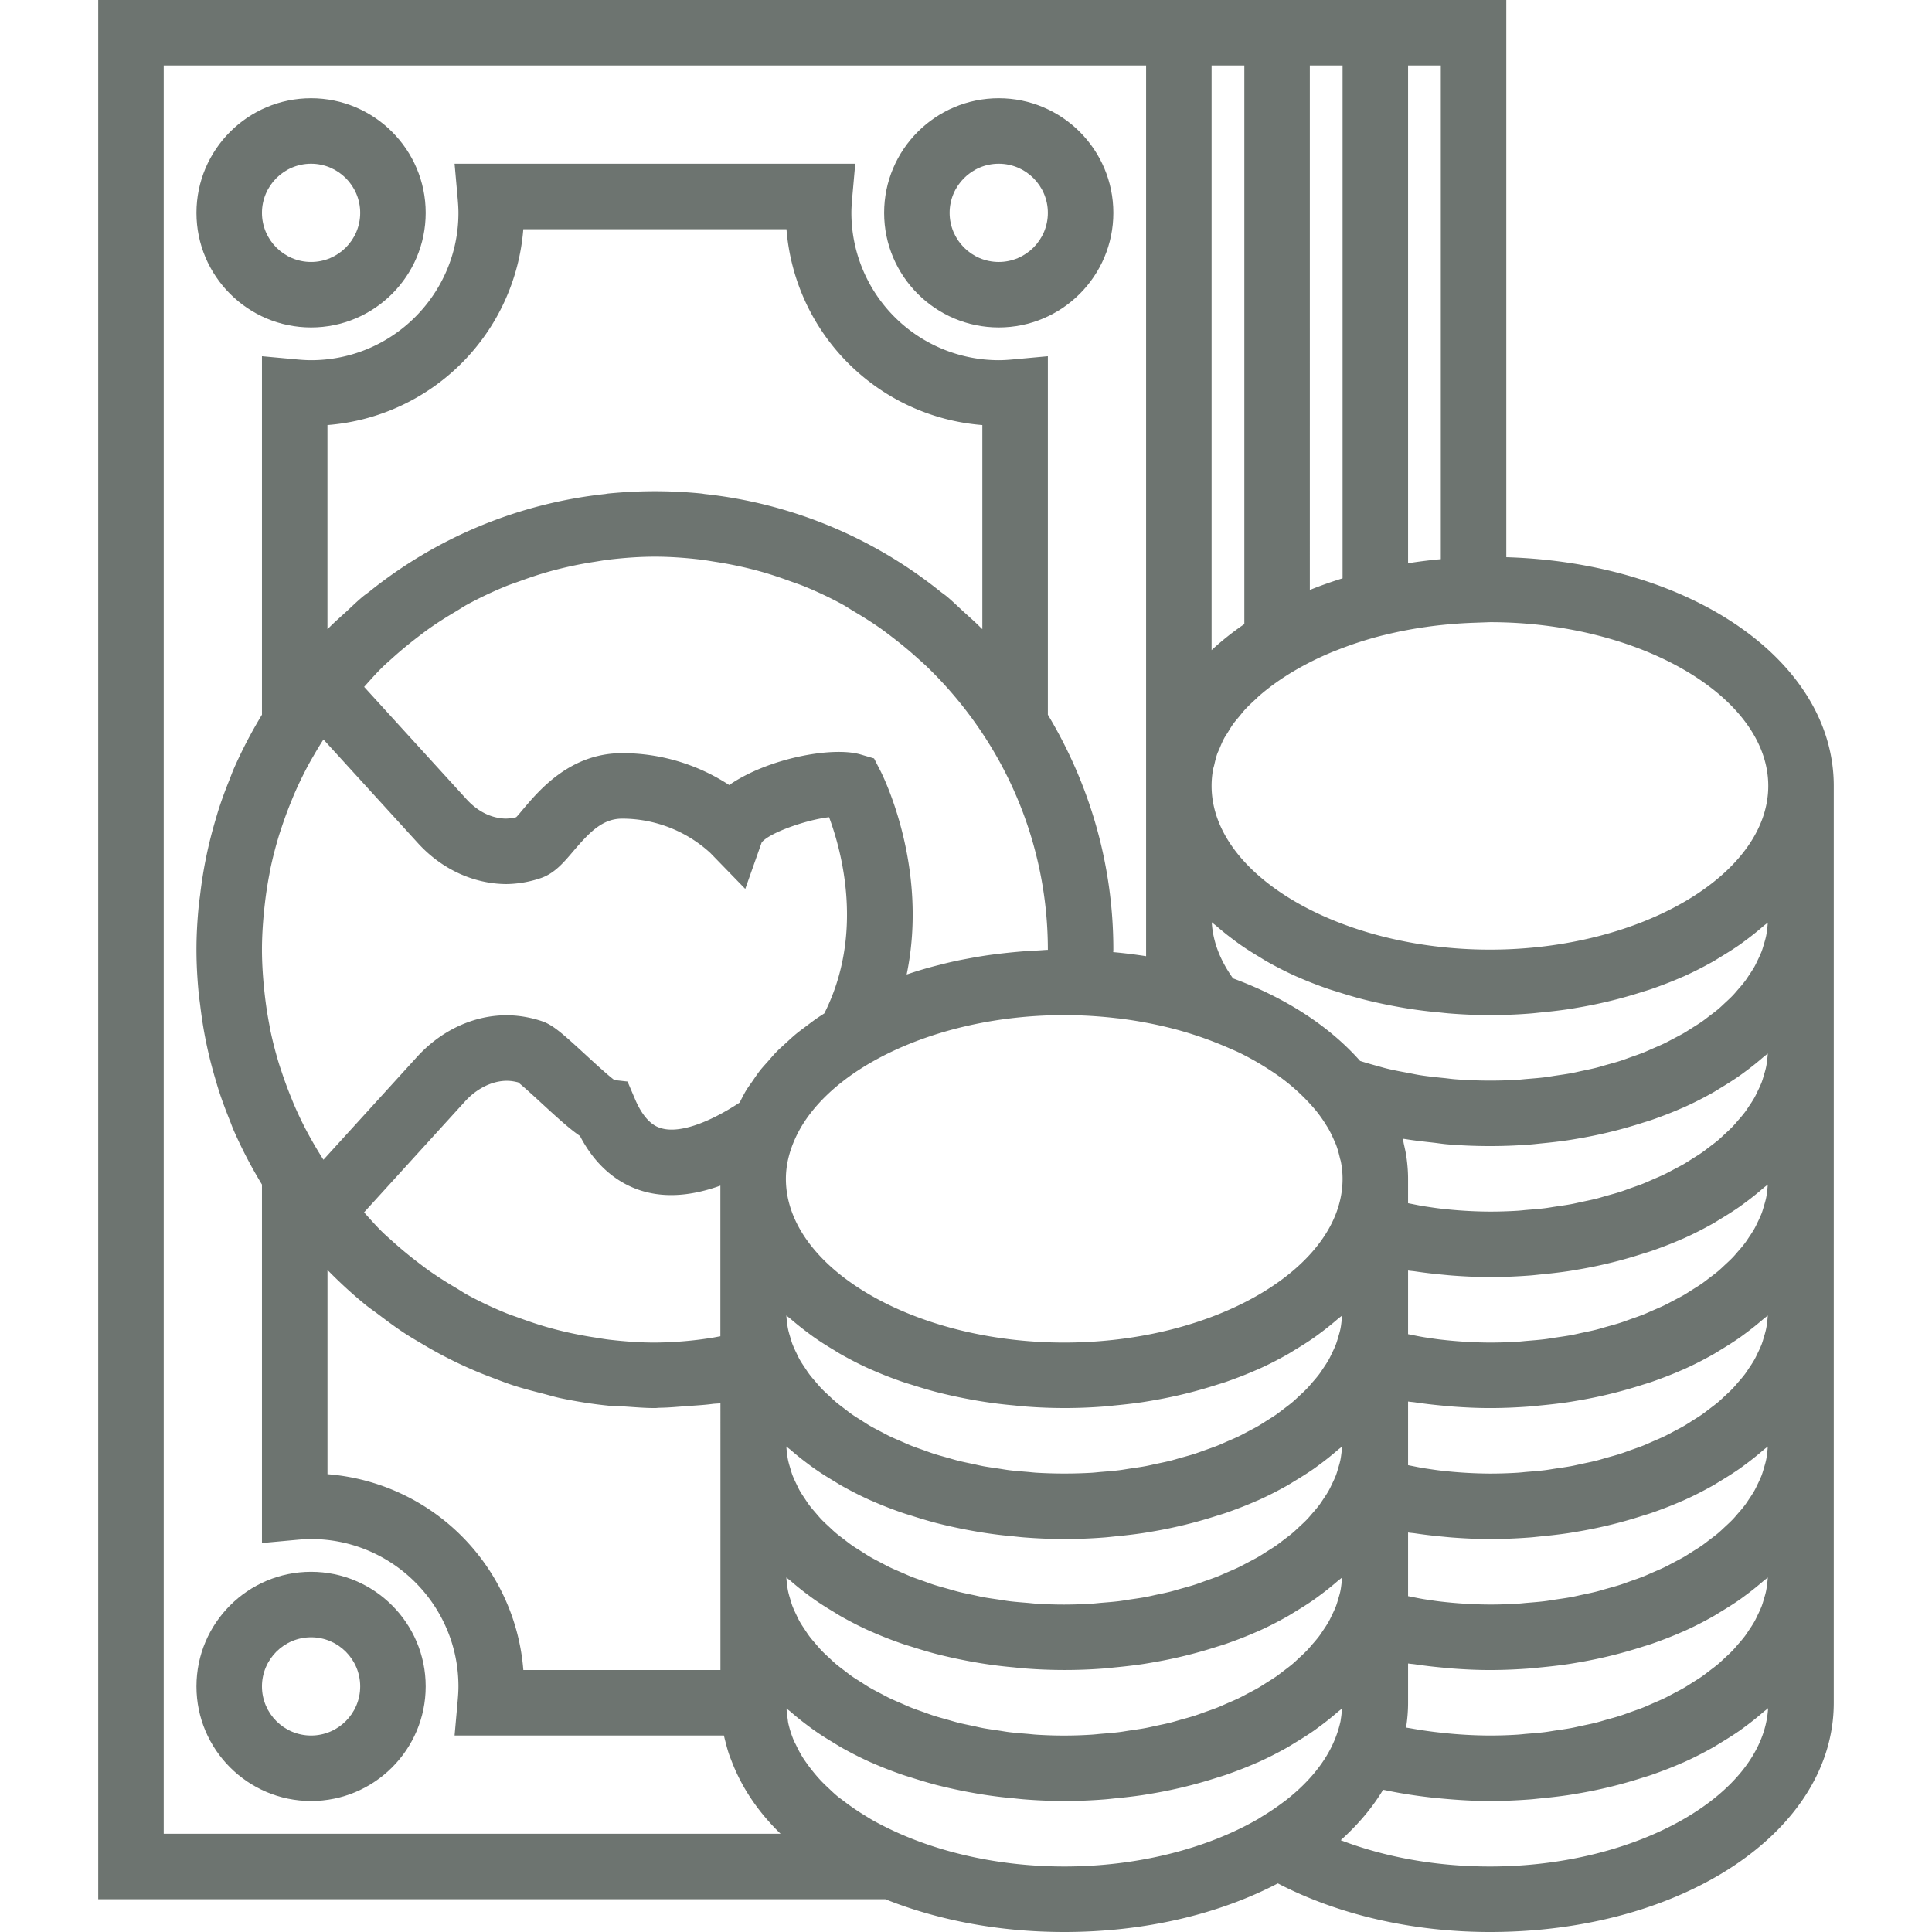 <svg fill="rgb(109, 116, 112)" xmlns="http://www.w3.org/2000/svg" viewBox="0 0 59 59" aria-labelledby="title"><title>dinheiro</title><path d="M30.5 10c1.93 0 3.5-1.57 3.5-3.5S32.43 3 30.5 3 27 4.57 27 6.5s1.57 3.5 3.5 3.5zm0-5c.827 0 1.5.673 1.5 1.5S31.327 8 30.5 8 29 7.327 29 6.5 29.673 5 30.5 5zM9.5 10c1.93 0 3.5-1.57 3.5-3.5S11.43 3 9.5 3 6 4.57 6 6.5 7.57 10 9.5 10zm0-5c.827 0 1.5.673 1.5 1.5S10.327 8 9.5 8 8 7.327 8 6.5 8.673 5 9.5 5zM9.5 48C7.57 48 6 49.57 6 51.5S7.57 55 9.5 55s3.5-1.57 3.5-3.5S11.43 48 9.5 48zm0 5c-.827 0-1.5-.673-1.5-1.5S8.673 50 9.5 50s1.5.673 1.5 1.5-.673 1.5-1.5 1.5z"></path><path d="M46 17.016V0H3v58h24.039c1.584.632 3.444 1 5.461 1 2.488 0 4.742-.554 6.523-1.484C40.865 58.473 43.136 59 45.5 59c5.888 0 10.5-3.075 10.5-7V24c0-3.813-4.355-6.814-10-6.984zM54 24c0 2.71-3.893 5-8.5 5S37 26.71 37 24c0-.167.015-.332.044-.495.008-.047.025-.093.036-.139.026-.116.053-.233.093-.347.018-.051.045-.101.066-.152.044-.107.087-.215.144-.32.031-.058.071-.113.106-.17.057-.095.113-.19.18-.282.054-.074.118-.146.179-.219.058-.071.112-.142.176-.211.098-.106.208-.209.32-.311.035-.032.066-.066.102-.097.309-.27.665-.526 1.067-.764a9.241 9.241 0 0 1 1.254-.615l.081-.031c.44-.174.902-.325 1.39-.447.017-.004.035-.007.052-.012a12.65 12.65 0 0 1 1.28-.245l.053-.008a14.12 14.12 0 0 1 1.412-.118l.47-.017C50.11 19.002 54 21.29 54 24zm-.065 24.578c-.017.084-.042.167-.067.251-.023.078-.045.156-.074.232a3.517 3.517 0 0 1-.11.244c-.036.075-.07.15-.112.224a3.677 3.677 0 0 1-.149.234c-.048.072-.094.145-.148.215a3.93 3.93 0 0 1-.188.225c-.059.068-.115.137-.179.203-.071.074-.149.145-.226.216-.068.064-.134.128-.207.19-.082.07-.172.136-.26.203-.078.059-.153.119-.235.177-.093.065-.193.126-.292.188-.086.055-.17.11-.26.163-.103.06-.212.115-.32.172-.095.05-.187.101-.285.148-.113.054-.232.104-.35.155-.1.044-.198.089-.302.13-.124.049-.255.093-.384.139-.104.037-.205.076-.312.11-.133.043-.273.08-.41.118-.109.031-.215.064-.326.092-.143.036-.291.065-.437.096-.111.024-.219.051-.332.071-.159.029-.322.051-.484.075-.105.016-.209.035-.316.048-.181.022-.366.036-.55.051-.092.008-.182.019-.275.025-.278.018-.56.027-.845.027a13.838 13.838 0 0 1-1.468-.084 13.006 13.006 0 0 1-.953-.136c-.046-.008-.093-.014-.14-.023.039-.249.061-.501.061-.757v-1.2c.07.011.141.015.211.025.27.04.542.073.815.098.113.011.225.023.338.031.377.028.755.046 1.136.046.409 0 .81-.018 1.206-.047.128-.009.251-.025.378-.037.267-.026.531-.056.79-.094.142-.021.281-.046.42-.07a14.064 14.064 0 0 0 1.814-.447c.112-.036.226-.068.335-.106.32-.112.632-.232.93-.364l.036-.014c.309-.138.603-.289.887-.448.091-.051.175-.106.263-.159.189-.114.374-.23.55-.352.094-.066.184-.134.275-.202.161-.121.314-.246.462-.374.044-.039.096-.073.139-.112a2.325 2.325 0 0 1-.015.166c-.01.078-.019.158-.035.238zm-13 0c-.017.084-.042.167-.067.251-.023.078-.045.156-.074.232a3.517 3.517 0 0 1-.11.244c-.036.075-.07.15-.112.224a3.677 3.677 0 0 1-.149.234c-.048.072-.094.145-.148.215a3.93 3.93 0 0 1-.188.225c-.059.068-.115.137-.179.203-.071.074-.149.145-.226.216-.068.064-.134.128-.207.19-.082.07-.172.136-.26.203-.078.059-.153.119-.235.177-.093.065-.193.126-.292.188-.086.055-.17.11-.26.163-.103.06-.212.115-.32.172-.095.05-.187.101-.285.148-.113.054-.232.104-.35.155-.1.044-.198.089-.302.13-.124.049-.255.093-.384.139-.104.037-.205.076-.312.11-.133.043-.273.08-.41.118-.109.031-.215.064-.326.092-.143.036-.291.065-.437.096-.111.024-.219.051-.332.071-.159.029-.322.051-.484.075-.105.016-.209.035-.316.048-.181.022-.366.036-.55.051-.092.008-.182.019-.275.025a13.083 13.083 0 0 1-1.691.001c-.093-.006-.183-.017-.275-.025-.185-.015-.37-.029-.55-.051-.107-.013-.21-.032-.316-.048-.162-.024-.325-.046-.484-.075-.112-.021-.22-.048-.331-.071-.147-.031-.295-.061-.439-.097-.111-.028-.216-.061-.324-.091-.138-.039-.278-.076-.412-.119-.107-.034-.208-.073-.312-.11-.129-.046-.259-.089-.384-.139-.104-.041-.201-.087-.302-.13-.117-.051-.237-.101-.35-.155-.098-.047-.19-.099-.285-.148-.108-.057-.217-.112-.32-.172-.09-.052-.174-.108-.26-.163-.098-.062-.199-.123-.292-.188-.082-.057-.157-.117-.235-.177-.088-.067-.178-.133-.26-.203-.073-.062-.139-.126-.207-.19-.077-.071-.155-.142-.226-.216-.063-.066-.12-.135-.178-.202-.064-.075-.13-.149-.188-.226-.053-.07-.099-.142-.147-.214-.052-.078-.105-.156-.15-.235-.042-.073-.076-.149-.112-.224a3.517 3.517 0 0 1-.11-.244c-.029-.076-.051-.154-.074-.232-.025-.083-.05-.166-.067-.251-.016-.079-.025-.16-.035-.24a3.01 3.01 0 0 1-.015-.166c.043.039.094.074.138.112.148.129.302.254.463.375.09.068.18.136.274.201.176.123.361.239.551.353.088.053.172.108.263.159.284.159.578.31.887.448l.033.013c.3.133.612.254.933.365.109.038.223.07.335.106.23.073.463.143.703.206a15.832 15.832 0 0 0 1.111.24 13.615 13.615 0 0 0 1.21.164c.126.012.25.028.377.037a15.512 15.512 0 0 0 2.414.002c.128-.009.251-.025.378-.037.267-.026.531-.056.79-.094.142-.021.281-.046.42-.07a14.064 14.064 0 0 0 1.814-.447c.112-.036.226-.068.335-.106.32-.112.632-.232.93-.364l.036-.014c.309-.138.603-.289.887-.448.091-.051.175-.106.263-.159.189-.114.374-.23.55-.352.094-.066.184-.134.275-.202.161-.121.314-.246.462-.374.044-.039.096-.073.139-.112a2.325 2.325 0 0 1-.015.166c-.01.078-.019.158-.035.238zM10 19.213v-6.232A6.51 6.51 0 0 0 15.981 7h8.037a6.511 6.511 0 0 0 5.981 5.981v6.232l-.046-.043c-.168-.17-.348-.327-.525-.488-.171-.157-.337-.32-.514-.468-.065-.054-.135-.1-.201-.152a13.867 13.867 0 0 0-7.189-2.975c-.033-.004-.064-.011-.097-.015a14.337 14.337 0 0 0-2.855 0c-.033.003-.064.011-.097.015a13.858 13.858 0 0 0-7.189 2.975c-.066.052-.136.099-.201.152-.178.148-.344.311-.514.468-.176.161-.357.318-.525.488l-.046.043zm24.121 11.884l.045.004c.528.065 1.047.161 1.556.287a11.323 11.323 0 0 1 1.823.625c.102.045.208.088.306.136a8.5 8.5 0 0 1 .784.436c.056.034.109.07.163.105a6.138 6.138 0 0 1 1.36 1.191l.031.037c.121.15.227.302.32.455l.033.052c.086.145.155.292.217.439.012.029.027.056.038.085.053.138.09.277.122.417.008.036.022.072.029.108.034.176.052.35.052.526 0 2.71-3.893 5-8.5 5S24 38.71 24 36c0-.435.11-.857.298-1.263.274-.594.741-1.156 1.367-1.658l.123-.096c.175-.134.363-.263.561-.387C27.911 31.622 30.106 31 32.5 31c.546 0 1.087.034 1.621.097zm3.496-2.438c.09.068.18.136.274.201.176.123.361.239.551.353.088.053.172.108.263.159.284.159.578.31.887.448l.033.013c.3.133.612.254.933.365.109.038.223.07.335.106.23.073.463.143.703.206a15.832 15.832 0 0 0 1.111.24 13.615 13.615 0 0 0 1.21.164c.126.012.25.028.377.037a15.42 15.42 0 0 0 2.412.002c.128-.009.251-.025.378-.037.267-.026.531-.056.79-.094.142-.021.281-.046.42-.07a14.064 14.064 0 0 0 1.814-.447c.112-.036.226-.068.335-.106.32-.112.632-.232.93-.364l.036-.014c.309-.138.603-.289.887-.448.091-.051.175-.106.263-.159.189-.114.374-.23.55-.352.094-.066.184-.134.275-.202.161-.121.314-.246.462-.374.044-.039.096-.073.139-.112a2.325 2.325 0 0 1-.015.166c-.01.08-.018.161-.035.24-.017.084-.042.167-.067.251-.023.078-.045.156-.074.232a3.517 3.517 0 0 1-.11.244c-.036.075-.07.15-.112.224a3.677 3.677 0 0 1-.149.234c-.048.072-.094.145-.148.215a3.93 3.93 0 0 1-.188.225c-.059.068-.115.137-.179.203-.071.074-.149.145-.226.216-.068.064-.134.128-.207.19-.082.07-.172.136-.26.203-.078.059-.153.119-.235.177-.093.065-.193.126-.292.188-.086.055-.17.11-.26.163-.103.06-.212.115-.32.172-.095.05-.187.101-.285.148-.113.054-.232.104-.35.155-.1.044-.198.089-.302.13-.124.049-.255.093-.384.139-.104.037-.205.076-.312.11-.133.043-.273.08-.41.118-.109.031-.215.064-.326.092-.143.036-.291.065-.437.096-.111.024-.219.051-.332.071-.159.029-.322.051-.484.075-.105.016-.209.035-.316.048-.181.022-.366.036-.55.051-.092.008-.182.019-.275.025a14.07 14.07 0 0 1-1.915-.017c-.113-.009-.223-.026-.335-.037-.24-.024-.479-.049-.714-.085-.131-.02-.258-.049-.388-.073-.211-.039-.423-.078-.629-.128-.132-.032-.26-.071-.389-.106a11.296 11.296 0 0 1-.44-.13c-.934-1.056-2.267-1.926-3.88-2.521-.397-.554-.616-1.129-.65-1.714.046.042.101.079.149.121.148.128.302.253.463.374zm15.492 4.202c.094-.066.184-.134.275-.202.161-.121.314-.246.462-.374.044-.039.096-.073.139-.112a2.325 2.325 0 0 1-.015.166c-.01.08-.018.161-.035.24-.017.084-.042.167-.067.251-.023.078-.045.156-.074.232a3.517 3.517 0 0 1-.11.244c-.036.075-.07.15-.112.224a3.677 3.677 0 0 1-.149.234c-.048.072-.094.145-.148.215a3.93 3.93 0 0 1-.188.225c-.059.068-.115.137-.179.203-.071.074-.149.145-.226.216-.068.064-.134.128-.207.19-.082.07-.172.136-.26.203-.078.059-.153.119-.235.177-.093.065-.193.126-.292.188-.086.055-.17.11-.26.163-.103.06-.212.115-.32.172-.095.05-.187.101-.285.148-.113.054-.232.104-.35.155-.1.044-.198.089-.302.13-.124.049-.255.093-.384.139-.104.037-.205.076-.312.11-.133.043-.273.08-.41.118-.109.031-.215.064-.326.092-.143.036-.291.065-.437.096-.111.024-.219.051-.332.071-.159.029-.322.051-.484.075-.105.016-.209.035-.316.048-.181.022-.366.036-.55.051-.092.008-.182.019-.275.025-.278.017-.56.026-.845.026a13.71 13.71 0 0 1-1.494-.09c-.147-.016-.293-.04-.439-.061-.191-.027-.378-.069-.567-.105V36c0-.219-.018-.438-.048-.656-.018-.137-.05-.27-.08-.405-.012-.055-.018-.11-.032-.164l.069.009c.283.047.572.078.86.11.142.016.281.039.424.051a15.774 15.774 0 0 0 2.513.008c.128-.009.251-.025.378-.037.267-.026.531-.056.79-.094.142-.021.281-.046.42-.07a14.064 14.064 0 0 0 1.814-.447c.112-.036.226-.068.335-.106.32-.112.632-.232.93-.364l.036-.014c.309-.138.603-.289.887-.448.091-.051.175-.106.263-.159.189-.114.374-.231.55-.353zm0 4c.094-.066.184-.134.275-.202.161-.121.314-.246.462-.374.044-.039.096-.073.139-.112a2.325 2.325 0 0 1-.015.166c-.01.08-.018.161-.035.24-.017.084-.042.167-.067.251-.023.078-.045.156-.074.232a3.517 3.517 0 0 1-.11.244c-.036.075-.07.15-.112.224a3.677 3.677 0 0 1-.149.234c-.048.072-.094.145-.148.215a3.93 3.93 0 0 1-.188.225c-.059.068-.115.137-.179.203-.071.074-.149.145-.226.216-.068.064-.134.128-.207.19-.082.07-.172.136-.26.203-.078.059-.153.119-.235.177-.093.065-.193.126-.292.188-.086.055-.17.11-.26.163-.103.06-.212.115-.32.172-.095.05-.187.101-.285.148-.113.054-.232.104-.35.155-.1.044-.198.089-.302.13-.124.049-.255.093-.384.139-.104.037-.205.076-.312.11-.133.043-.273.08-.41.118-.109.031-.215.064-.326.092-.143.036-.291.065-.437.096-.111.024-.219.051-.332.071-.159.029-.322.051-.484.075-.105.016-.209.035-.316.048-.181.022-.366.036-.55.051-.092.008-.182.019-.275.025-.278.017-.56.026-.845.026a13.71 13.71 0 0 1-1.494-.09c-.147-.016-.293-.04-.439-.061-.191-.027-.378-.069-.567-.105V38.8c.07.011.141.015.211.025.27.04.542.073.815.098.113.011.225.023.338.031.377.028.755.046 1.136.046.409 0 .81-.018 1.206-.047.128-.009.251-.025.378-.037.267-.026.531-.056.79-.094.142-.021.281-.046.42-.07a14.064 14.064 0 0 0 1.814-.447c.112-.036.226-.068.335-.106.32-.112.632-.232.93-.364l.036-.014c.309-.138.603-.289.887-.448.091-.051.175-.106.263-.159.189-.114.374-.231.55-.353zm0 4c.094-.066.184-.134.275-.202.161-.121.314-.246.462-.374.044-.039.096-.073.139-.112a2.325 2.325 0 0 1-.015.166c-.01.08-.018.161-.035.24-.017.084-.042.167-.067.251-.023.078-.045.156-.074.232a3.517 3.517 0 0 1-.11.244c-.036.075-.07.15-.112.224a3.677 3.677 0 0 1-.149.234c-.048.072-.094.145-.148.215a3.93 3.93 0 0 1-.188.225c-.059.068-.115.137-.179.203-.071.074-.149.145-.226.216-.068.064-.134.128-.207.19-.082.07-.172.136-.26.203-.078.059-.153.119-.235.177-.093.065-.193.126-.292.188-.086.055-.17.11-.26.163-.103.06-.212.115-.32.172-.095.05-.187.101-.285.148-.113.054-.232.104-.35.155-.1.044-.198.089-.302.13-.124.049-.255.093-.384.139-.104.037-.205.076-.312.11-.133.043-.273.08-.41.118-.109.031-.215.064-.326.092-.143.036-.291.065-.437.096-.111.024-.219.051-.332.071-.159.029-.322.051-.484.075-.105.016-.209.035-.316.048-.181.022-.366.036-.55.051-.092.008-.182.019-.275.025-.278.017-.56.026-.845.026a13.71 13.71 0 0 1-1.494-.09c-.147-.016-.293-.04-.439-.061-.191-.027-.378-.069-.567-.105V42.8c.07.011.141.015.211.025.27.04.542.073.815.098.113.011.225.023.338.031.377.028.755.046 1.136.046.409 0 .81-.018 1.206-.047.128-.009.251-.025.378-.037.267-.026.531-.056.79-.094.142-.021.281-.046.42-.07a14.064 14.064 0 0 0 1.814-.447c.112-.036.226-.068.335-.106.32-.112.632-.232.93-.364l.036-.014c.309-.138.603-.289.887-.448.091-.051.175-.106.263-.159.189-.114.374-.231.55-.353zm0 4c.094-.066.184-.134.275-.202.161-.121.314-.246.462-.374.044-.039.096-.073.139-.112a2.325 2.325 0 0 1-.015.166c-.01.08-.018.161-.035.24-.017.084-.042.167-.067.251-.023.078-.045.156-.074.232a3.517 3.517 0 0 1-.11.244c-.036.075-.07.15-.112.224a3.677 3.677 0 0 1-.149.234c-.048.072-.094.145-.148.215a3.93 3.93 0 0 1-.188.225c-.059.068-.115.137-.179.203-.071.074-.149.145-.226.216-.068.064-.134.128-.207.19-.082.07-.172.136-.26.203-.078.059-.153.119-.235.177-.093.065-.193.126-.292.188-.086.055-.17.11-.26.163-.103.06-.212.115-.32.172-.095.05-.187.101-.285.148-.113.054-.232.104-.35.155-.1.044-.198.089-.302.13-.124.049-.255.093-.384.139-.104.037-.205.076-.312.11-.133.043-.273.08-.41.118-.109.031-.215.064-.326.092-.143.036-.291.065-.437.096-.111.024-.219.051-.332.071-.159.029-.322.051-.484.075-.105.016-.209.035-.316.048-.181.022-.366.036-.55.051-.092.008-.182.019-.275.025-.278.017-.56.026-.845.026a13.71 13.71 0 0 1-1.494-.09c-.147-.016-.293-.04-.439-.061-.191-.027-.378-.069-.567-.105V46.8c.07.011.141.015.211.025.27.04.542.073.815.098.113.011.225.023.338.031.377.028.755.046 1.136.046.409 0 .81-.018 1.206-.047.128-.009.251-.025.378-.037.267-.026.531-.056.79-.094.142-.021.281-.046.42-.07a14.064 14.064 0 0 0 1.814-.447c.112-.036.226-.068.335-.106.32-.112.632-.232.93-.364l.036-.014c.309-.138.603-.289.887-.448.091-.051.175-.106.263-.159.189-.114.374-.231.55-.353zm-12.174-.283c-.017.084-.042.167-.067.251-.023.078-.045.156-.074.232a3.517 3.517 0 0 1-.11.244c-.036.075-.07.15-.112.224a3.677 3.677 0 0 1-.149.234c-.048.072-.094.145-.148.215a3.93 3.93 0 0 1-.188.225c-.059.068-.115.137-.179.203-.071.074-.149.145-.226.216-.068.064-.134.128-.207.19-.082.07-.172.136-.26.203-.078.059-.153.119-.235.177-.093.065-.193.126-.292.188-.086.055-.17.11-.26.163-.103.06-.212.115-.32.172-.095.05-.187.101-.285.148-.113.054-.232.104-.35.155-.1.044-.198.089-.302.13-.124.049-.255.093-.384.139-.104.037-.205.076-.312.11-.133.043-.273.08-.41.118-.109.031-.215.064-.326.092-.143.036-.291.065-.437.096-.111.024-.219.051-.332.071-.159.029-.322.051-.484.075-.105.016-.209.035-.316.048-.181.022-.366.036-.55.051-.092.008-.182.019-.275.025a13.083 13.083 0 0 1-1.691.001c-.093-.006-.183-.017-.275-.025-.185-.015-.37-.029-.55-.051-.107-.013-.21-.032-.316-.048-.162-.024-.325-.046-.484-.075-.112-.021-.22-.048-.331-.071-.147-.031-.295-.061-.439-.097-.111-.028-.216-.061-.324-.091-.138-.039-.278-.076-.412-.119-.107-.034-.208-.073-.312-.11-.129-.046-.259-.089-.384-.139-.104-.041-.201-.087-.302-.13-.117-.051-.237-.101-.35-.155-.098-.047-.19-.099-.285-.148-.108-.057-.217-.112-.32-.172-.09-.052-.174-.108-.26-.163-.098-.062-.199-.123-.292-.188-.082-.057-.157-.117-.235-.177-.088-.067-.178-.133-.26-.203-.073-.062-.139-.126-.207-.19-.077-.071-.155-.142-.226-.216-.063-.066-.12-.135-.178-.202-.064-.075-.13-.149-.188-.226-.053-.07-.099-.142-.147-.214-.052-.078-.105-.156-.15-.235-.042-.073-.076-.149-.112-.224a3.517 3.517 0 0 1-.11-.244c-.029-.076-.051-.154-.074-.232-.025-.083-.05-.166-.067-.251-.016-.079-.025-.16-.035-.24a3.01 3.01 0 0 1-.015-.166c.043.039.094.074.138.112.148.129.302.254.463.375.09.068.18.136.274.201.176.123.361.239.551.353.088.053.172.108.263.159.284.159.578.31.887.448l.033.013c.3.133.612.254.933.365.109.038.223.07.335.106.23.073.463.143.703.206a15.832 15.832 0 0 0 1.111.24 13.615 13.615 0 0 0 1.21.164c.126.012.25.028.377.037a15.512 15.512 0 0 0 2.414.002c.128-.009.251-.025.378-.037.267-.026.531-.056.79-.094.142-.021.281-.046.42-.07a14.064 14.064 0 0 0 1.814-.447c.112-.036.226-.068.335-.106.32-.112.632-.232.93-.364l.036-.014c.309-.138.603-.289.887-.448.091-.051.175-.106.263-.159.189-.114.374-.23.55-.352.094-.066.184-.134.275-.202.161-.121.314-.246.462-.374.044-.039.096-.073.139-.112a2.325 2.325 0 0 1-.015.166c-.01.078-.019.158-.035.238zm-19.741-3.649A11.71 11.71 0 0 1 20 41c-.472 0-.938-.035-1.399-.089-.148-.017-.294-.045-.44-.067a11.888 11.888 0 0 1-1.42-.306c-.29-.082-.575-.178-.857-.281-.15-.055-.303-.104-.451-.165a11.634 11.634 0 0 1-1.167-.554c-.116-.064-.225-.139-.339-.206a12.217 12.217 0 0 1-.815-.521c-.133-.094-.261-.193-.39-.292a12.314 12.314 0 0 1-.749-.624c-.092-.083-.186-.164-.275-.25-.203-.196-.39-.411-.58-.622l3.09-3.396c.418-.458.989-.691 1.478-.603.046.008.092.018.138.03.151.118.476.416.698.621.545.503.901.821 1.189 1.015.565 1.088 1.348 1.52 1.929 1.688.704.204 1.495.141 2.359-.171v4.601c-.108.018-.215.042-.323.057-.16.024-.322.047-.482.064zM8.056 27.9c.008-.092.019-.183.029-.274.036-.316.083-.628.143-.936.009-.047.015-.094.025-.14.074-.354.165-.703.269-1.045.022-.072.048-.143.071-.215.087-.266.183-.527.288-.785.039-.096.077-.192.118-.286.119-.272.248-.538.385-.799.072-.135.149-.267.226-.4.084-.145.171-.287.261-.428l.007-.01 2.885 3.166c.738.811 1.719 1.245 2.7 1.25a3.398 3.398 0 0 0 1.057-.184c.415-.144.693-.472.987-.819.496-.581.892-.995 1.493-.995a3.99 3.99 0 0 1 2.689 1.045l1.07 1.101.502-1.42c.24-.298 1.368-.692 2.058-.77.389 1.047 1.076 3.568-.146 5.992-.069.045-.139.089-.206.135-.123.084-.237.172-.354.26-.102.077-.206.152-.303.232-.111.092-.213.189-.317.284-.09.083-.183.163-.267.249-.099.1-.187.205-.278.309-.077.087-.158.173-.229.263-.086.108-.16.221-.237.333-.063.091-.131.18-.188.273-.073.119-.133.242-.196.363l-.012.023c-.995.652-1.863.938-2.389.783-.121-.035-.486-.14-.804-.889l-.229-.538-.402-.045c-.211-.158-.624-.539-.885-.779-.697-.641-.993-.906-1.325-1.018a3.459 3.459 0 0 0-.521-.132c-1.181-.208-2.415.252-3.301 1.227l-2.852 3.135-.007-.009a13.236 13.236 0 0 1-.498-.851 11.412 11.412 0 0 1-.372-.772c-.043-.097-.081-.196-.121-.294a12.203 12.203 0 0 1-.285-.777c-.024-.073-.05-.146-.073-.22a12.074 12.074 0 0 1-.269-1.043c-.01-.047-.016-.095-.025-.142-.06-.307-.107-.62-.143-.935-.01-.091-.021-.182-.029-.274C8.023 29.737 8 29.371 8 29s.023-.737.056-1.1zm16.561 12.759c.09.068.18.136.274.201.176.123.361.239.551.353.088.053.172.108.263.159.284.159.578.31.887.448l.033.013c.3.133.612.254.933.365.109.038.223.07.335.106.23.073.463.143.703.206a15.832 15.832 0 0 0 1.111.24 13.615 13.615 0 0 0 1.21.164c.126.012.25.028.377.037a15.42 15.42 0 0 0 2.412.002c.128-.009.251-.025.378-.037.267-.026.531-.056.79-.094.142-.021.281-.046.42-.07a14.064 14.064 0 0 0 1.814-.447c.112-.036.226-.068.335-.106.32-.112.632-.232.93-.364l.036-.014c.309-.138.603-.289.887-.448.091-.051.175-.106.263-.159.189-.114.374-.23.55-.352.094-.066.184-.134.275-.202.161-.121.314-.246.462-.374.044-.039.096-.073.139-.112a2.325 2.325 0 0 1-.015.166c-.01.08-.018.161-.035.24-.017.084-.042.167-.067.251-.023.078-.045.156-.074.232a3.517 3.517 0 0 1-.11.244c-.036.075-.07.15-.112.224a3.677 3.677 0 0 1-.149.234c-.048.072-.094.145-.148.215a3.93 3.93 0 0 1-.188.225c-.059.068-.115.137-.179.203-.071.074-.149.145-.226.216-.068.064-.134.128-.207.19-.082.07-.172.136-.26.203-.078.059-.153.119-.235.177-.093.065-.193.126-.292.188-.086.055-.17.11-.26.163-.103.06-.212.115-.32.172-.095.05-.187.101-.285.148-.113.054-.232.104-.35.155-.1.044-.198.089-.302.13-.124.049-.255.093-.384.139-.104.037-.205.076-.312.11-.133.043-.273.08-.41.118-.109.031-.215.064-.326.092-.143.036-.291.065-.437.096-.111.024-.219.051-.332.071-.159.029-.322.051-.484.075-.105.016-.209.035-.316.048-.181.022-.366.036-.55.051-.092.008-.182.019-.275.025a14.707 14.707 0 0 1-1.691-.001c-.093-.006-.183-.017-.275-.025-.185-.015-.37-.029-.55-.051-.107-.013-.21-.032-.316-.048-.162-.024-.325-.046-.484-.075-.112-.021-.22-.048-.331-.071-.147-.031-.295-.061-.439-.097-.111-.028-.216-.061-.324-.091-.138-.039-.278-.076-.412-.119-.107-.034-.208-.073-.312-.11-.129-.046-.259-.089-.384-.139-.104-.041-.201-.087-.302-.13-.117-.051-.237-.101-.35-.155-.098-.047-.19-.099-.285-.148-.108-.057-.217-.112-.32-.172-.09-.052-.174-.108-.26-.163-.098-.062-.199-.123-.292-.188-.082-.057-.157-.117-.235-.177-.088-.067-.178-.133-.26-.203-.073-.062-.139-.126-.207-.19-.077-.071-.155-.142-.226-.216-.063-.066-.12-.135-.178-.202-.064-.075-.13-.149-.188-.226-.053-.07-.099-.142-.147-.214-.052-.078-.105-.156-.15-.235-.042-.073-.076-.149-.112-.224a3.517 3.517 0 0 1-.11-.244c-.029-.076-.051-.154-.074-.232-.025-.083-.05-.166-.067-.251-.016-.079-.025-.16-.035-.24a3.01 3.01 0 0 1-.015-.166c.043.039.094.074.138.112.15.129.304.254.465.375zm6.575-11.602a18.829 18.829 0 0 0-1.032.115 14.47 14.47 0 0 0-.527.088c-.156.029-.312.057-.465.091-.171.037-.338.078-.504.121a11.69 11.69 0 0 0-.923.27l-.053.017c.678-3.266-.726-6.071-.8-6.216l-.196-.382-.412-.121c-.859-.251-2.836.118-4.011.934A5.965 5.965 0 0 0 19 23c-1.573 0-2.514 1.108-3.018 1.704-.082.096-.151.185-.218.252a1.393 1.393 0 0 1-.333.043c-.429-.015-.838-.211-1.189-.597l-3.122-3.426c.19-.211.376-.426.579-.621.089-.086.183-.167.275-.25.241-.219.492-.426.749-.624.129-.099.257-.198.39-.292.264-.186.537-.357.815-.521.114-.067.223-.143.339-.206a12.09 12.09 0 0 1 1.167-.554c.147-.061.3-.11.451-.165.282-.103.567-.199.857-.281a11.888 11.888 0 0 1 1.42-.306c.147-.023.292-.05.44-.067.46-.054.926-.089 1.398-.089s.938.035 1.399.089c.148.017.294.045.44.067a11.888 11.888 0 0 1 1.42.306c.29.082.575.178.857.281.15.055.303.104.451.165.399.164.789.347 1.167.554.116.064.225.139.339.206.277.164.551.335.815.521.133.094.261.193.39.292.257.198.507.405.749.624.092.083.186.164.275.25a12.208 12.208 0 0 1 1.828 2.238A11.925 11.925 0 0 1 32 29v.007c-.104.003-.204.014-.308.019-.168.008-.334.018-.5.031zM10 38.787c.013.014.029.025.042.038.35.354.716.691 1.102 1.007.136.112.281.209.421.315.255.193.511.384.779.56.186.122.377.233.569.346a13.03 13.03 0 0 0 2.132 1.024c.205.078.409.158.618.226.295.097.598.175.902.252.188.048.372.105.562.145.48.1.967.178 1.463.228.164.016.331.015.496.025.303.02.605.047.914.047.048 0 .098-.008.147-.009.277-.003.556-.031.835-.051.26-.019.519-.032.782-.067.079-.01.158-.009.237-.02V51h-6.019a6.511 6.511 0 0 0-5.981-5.981v-6.232zM44 2v15.076a15.17 15.17 0 0 0-1 .124V2h1zm-3 0v15.661c-.345.107-.678.225-1 .355V2h1zm-3 0v17.059a8.495 8.495 0 0 0-1 .795V2h1zM5 56V2h30v27.2h-.003a15.907 15.907 0 0 0-1.001-.124c.001-.026.004-.05.004-.076 0-2.624-.739-5.073-2-7.174V10.879l-1.092.1c-.135.012-.27.021-.408.021A4.505 4.505 0 0 1 26 6.5c0-.139.01-.276.021-.412L26.118 5H13.882l.097 1.088c.011.136.021.273.021.412 0 2.481-2.019 4.5-4.5 4.5-.138 0-.273-.009-.408-.021L8 10.879v10.947a14.169 14.169 0 0 0-.859 1.648c-.049.112-.089.228-.135.342-.117.29-.226.582-.322.879-.04.125-.076.251-.113.377a13.497 13.497 0 0 0-.456 2.227c-.015.126-.035.249-.047.376C6.026 28.113 6 28.554 6 29s.026.887.067 1.325c.012.127.032.25.047.376.038.315.084.627.143.937a13.497 13.497 0 0 0 .313 1.29c.037.126.073.252.113.377.096.297.206.589.322.879.046.114.086.23.135.342A14.03 14.03 0 0 0 8 36.174v10.947l1.092-.1c.135-.012.27-.021.408-.021 2.481 0 4.5 2.019 4.5 4.5 0 .139-.01.276-.021.412L13.882 53h8.226c.018.084.04.167.062.25.026.101.053.201.086.3.027.081.059.16.09.24.308.805.812 1.551 1.491 2.21H5zm22.375-.048a10.021 10.021 0 0 1-.697-.349c-.087-.049-.168-.1-.251-.151a7.205 7.205 0 0 1-.657-.449c-.069-.053-.144-.104-.209-.159-.092-.077-.174-.157-.259-.237a5.601 5.601 0 0 1-.233-.228 5.339 5.339 0 0 1-.415-.506c-.049-.069-.099-.139-.143-.209a3.668 3.668 0 0 1-.201-.374c-.022-.046-.049-.09-.068-.137a3.171 3.171 0 0 1-.17-.533c-.01-.046-.012-.094-.02-.14a2.859 2.859 0 0 1-.032-.306c.042.038.092.072.135.11.148.129.302.254.463.375.09.068.18.136.274.201.176.123.361.239.551.353.088.053.172.108.263.159.284.159.578.31.887.448l.033.013c.3.133.612.254.933.365.109.038.223.07.335.106.23.073.463.143.703.206a15.832 15.832 0 0 0 1.111.24 13.615 13.615 0 0 0 1.21.164c.126.012.25.028.377.037a15.375 15.375 0 0 0 2.411.002c.128-.009.251-.025.378-.037.267-.026.531-.056.79-.094.142-.021.281-.046.42-.07a14.064 14.064 0 0 0 1.814-.447c.112-.036.226-.068.335-.106.32-.112.632-.232.93-.364l.036-.014c.309-.138.603-.289.887-.448.091-.051.175-.106.263-.159.189-.114.374-.23.55-.352.094-.066.184-.134.275-.202.161-.121.314-.246.462-.374.043-.038.093-.071.135-.11-.007.103-.014.207-.033.312-.004.026-.006.052-.011.077a3.38 3.38 0 0 1-.171.549l-.002.005c-.27.665-.775 1.291-1.476 1.843l-.06.045a7.45 7.45 0 0 1-.685.465c-.049.03-.094.062-.145.09l-.021.012C36.837 56.452 34.754 57 32.5 57c-1.907 0-3.688-.396-5.125-1.048zM45.5 57c-1.63 0-3.198-.281-4.556-.803.522-.47.961-.985 1.293-1.539l.054.009c.462.098.933.171 1.409.225.105.012.21.021.315.031.49.046.984.077 1.485.077.409 0 .81-.018 1.206-.047.128-.009.251-.025.378-.037.267-.026.531-.056.79-.094.142-.021.281-.046.42-.07a14.064 14.064 0 0 0 1.814-.447c.112-.036.226-.068.335-.106.32-.112.632-.232.93-.364l.036-.014c.309-.138.603-.289.887-.448.091-.051.175-.106.263-.159.189-.114.374-.23.55-.352.094-.066.184-.134.275-.202.161-.121.314-.246.462-.374.048-.042.103-.079.149-.121C53.843 54.802 50.015 57 45.5 57z"></path></svg>